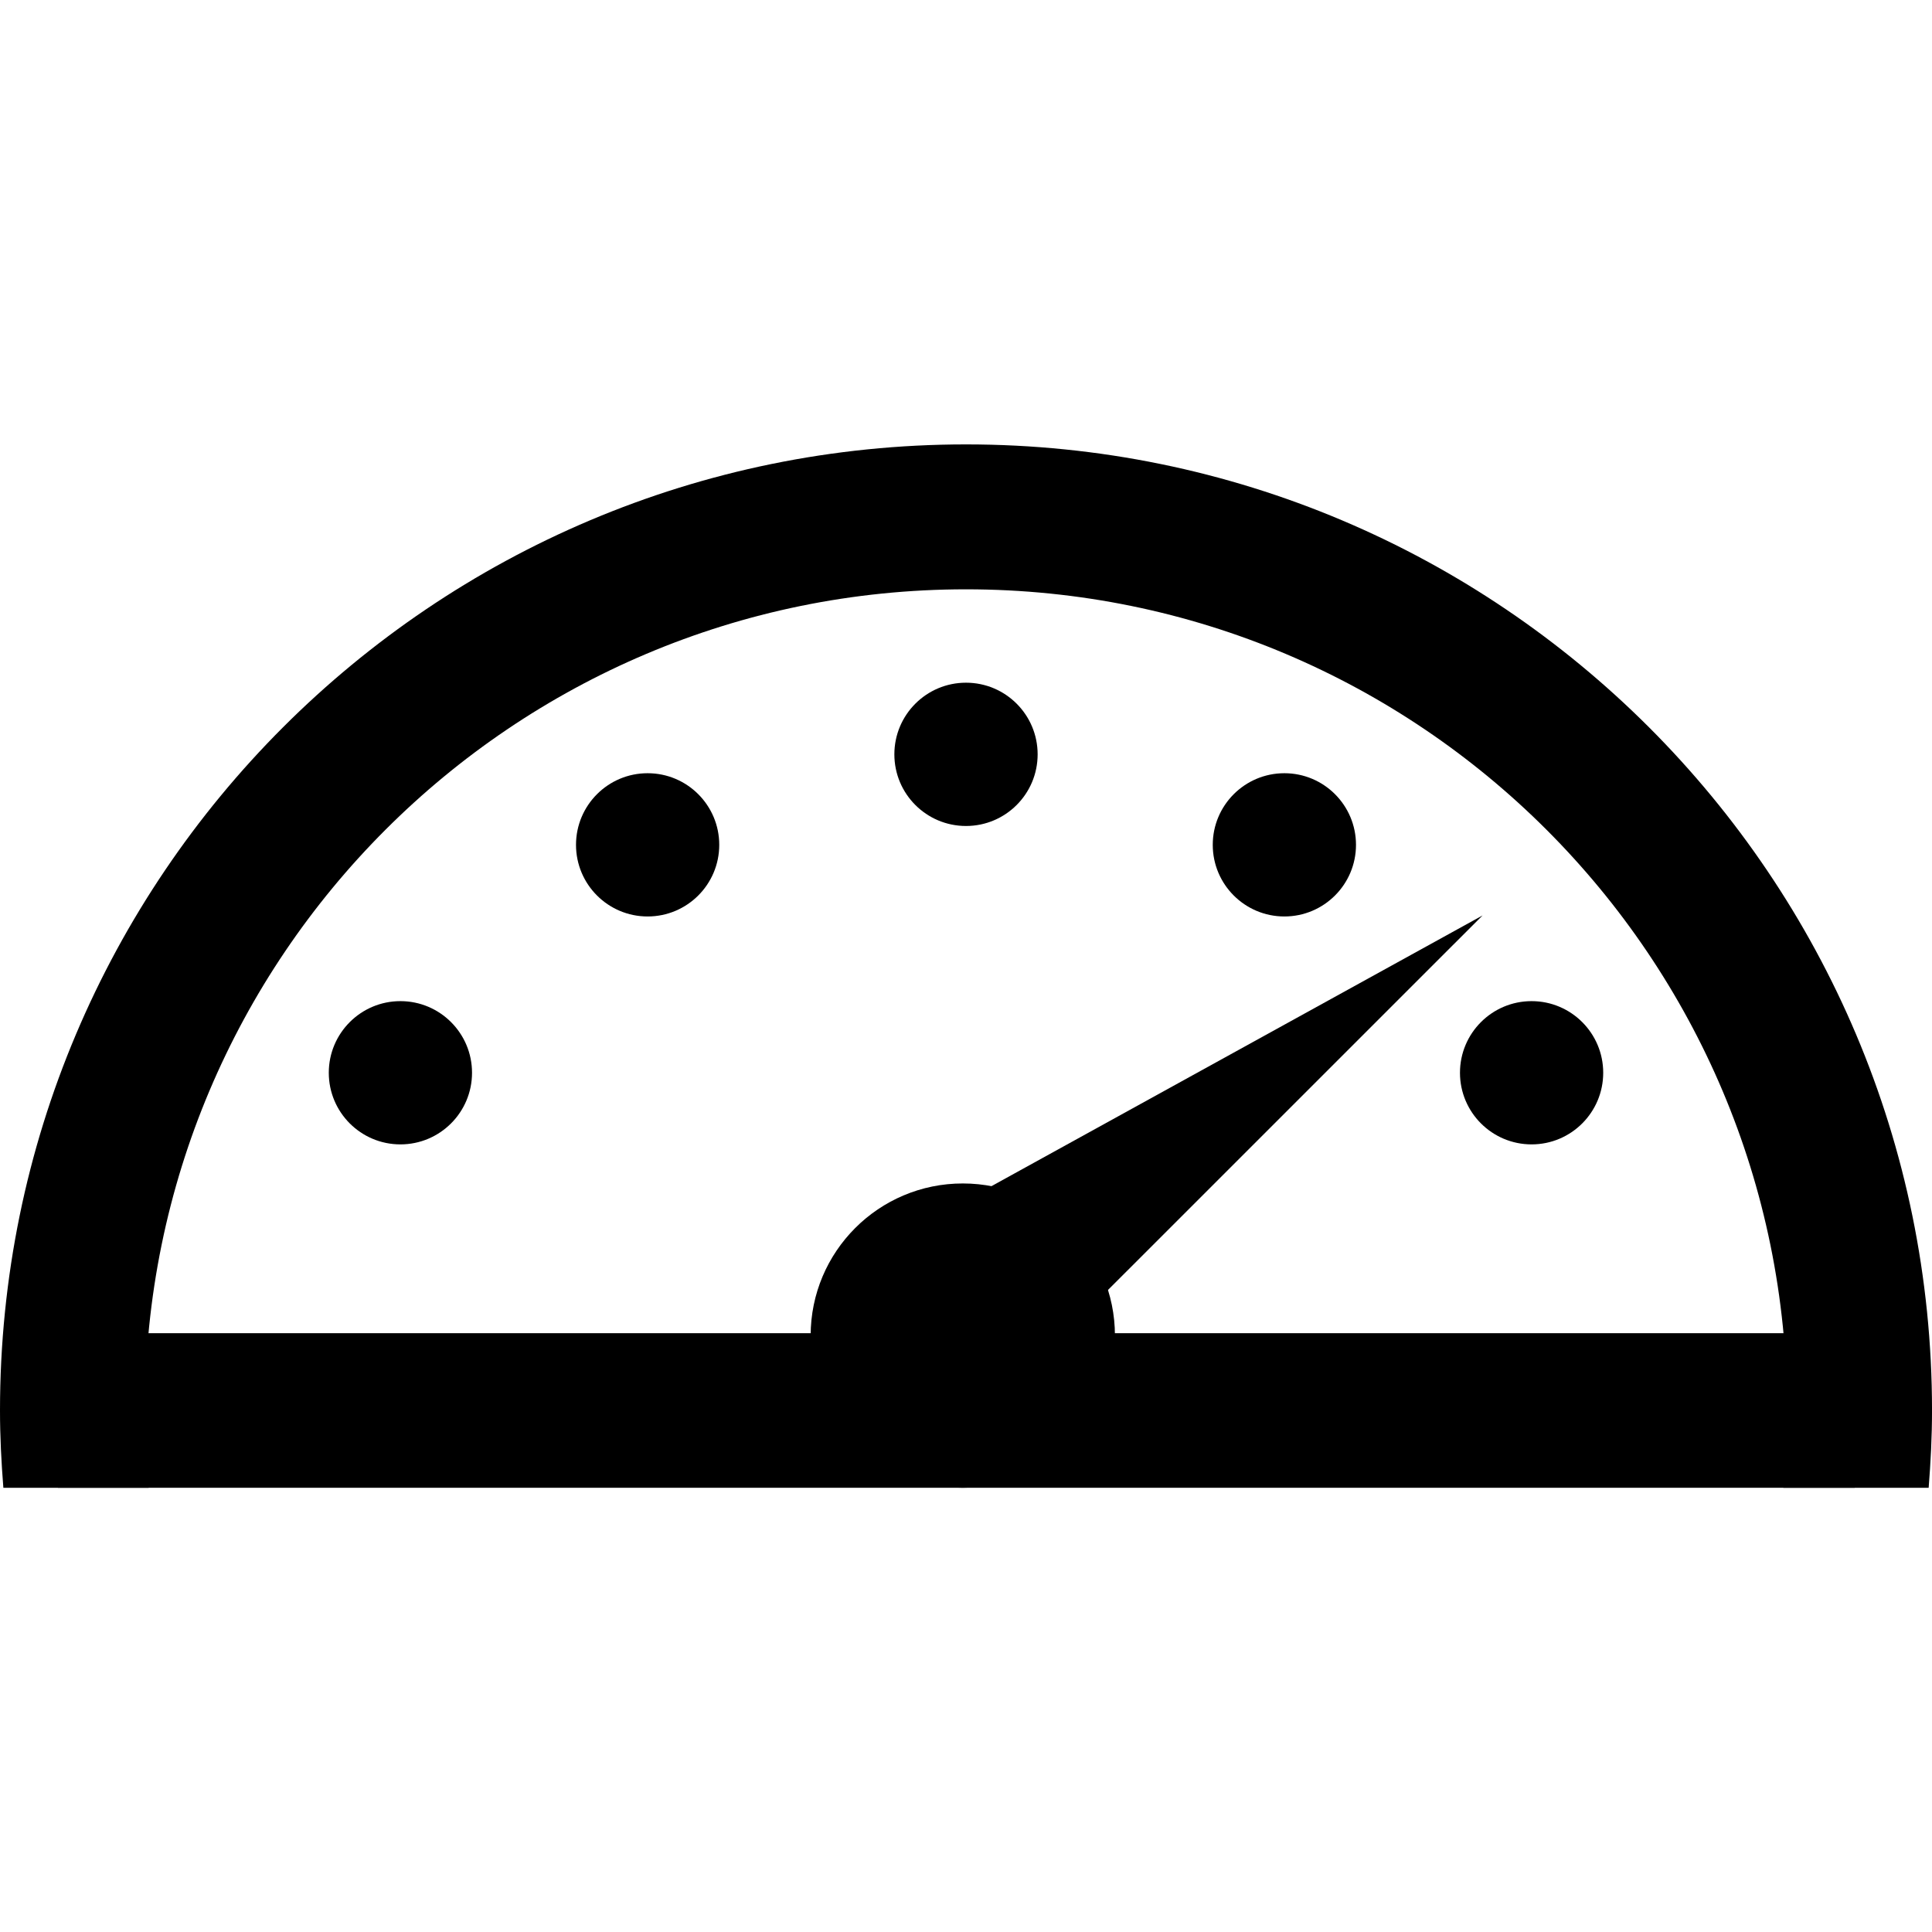 <?xml version="1.0" encoding="UTF-8" standalone="no"?>
<!DOCTYPE svg PUBLIC "-//W3C//DTD SVG 1.1//EN" "http://www.w3.org/Graphics/SVG/1.1/DTD/svg11.dtd">
<svg width="100%" height="100%" viewBox="0 0 25 25" version="1.1" xmlns="http://www.w3.org/2000/svg" xmlns:xlink="http://www.w3.org/1999/xlink" xml:space="preserve" xmlns:serif="http://www.serif.com/" style="fill-rule:evenodd;clip-rule:evenodd;stroke-linejoin:round;stroke-miterlimit:2;">
    <g id="Artboard1" transform="matrix(1,0,0,1.852,0,0)">
        <rect x="0" y="0" width="25" height="13.5" style="fill:none;"/>
        <g transform="matrix(0.25,0,0,0.135,0,6.74987e-05)">
            <circle cx="50" cy="39.041" r="3.708"/>
            <circle cx="49.834" cy="69.125" r="7.875"/>
            <circle cx="33.521" cy="43.725" r="3.707"/>
            <circle cx="20.725" cy="55.521" r="3.707"/>
            <circle cx="15.041" cy="73" r="3.708"/>
            <circle cx="84.959" cy="73" r="3.708"/>
            <circle cx="79.275" cy="55.521" r="3.707"/>
            <circle cx="66.479" cy="43.725" r="3.707"/>
            <path d="M46.034,64.302L76.737,47.379L51.944,72.166L46.034,64.302Z" style="fill-rule:nonzero;"/>
            <rect x="3" y="69" width="93" height="8"/>
            <path d="M7.693,77C7.57,75.683 7.5,74.35 7.5,73C7.5,49.528 26.528,30.5 50,30.5C73.472,30.5 92.5,49.528 92.5,73C92.5,74.35 92.43,75.683 92.307,77L99.827,77C99.932,75.679 100.001,74.348 100.001,73C100.001,45.386 77.615,23 50.001,23C22.387,23 0,45.386 0,73C0,74.348 0.069,75.679 0.174,77L7.693,77Z" style="fill-rule:nonzero;"/>
        </g>
    </g>
</svg>
